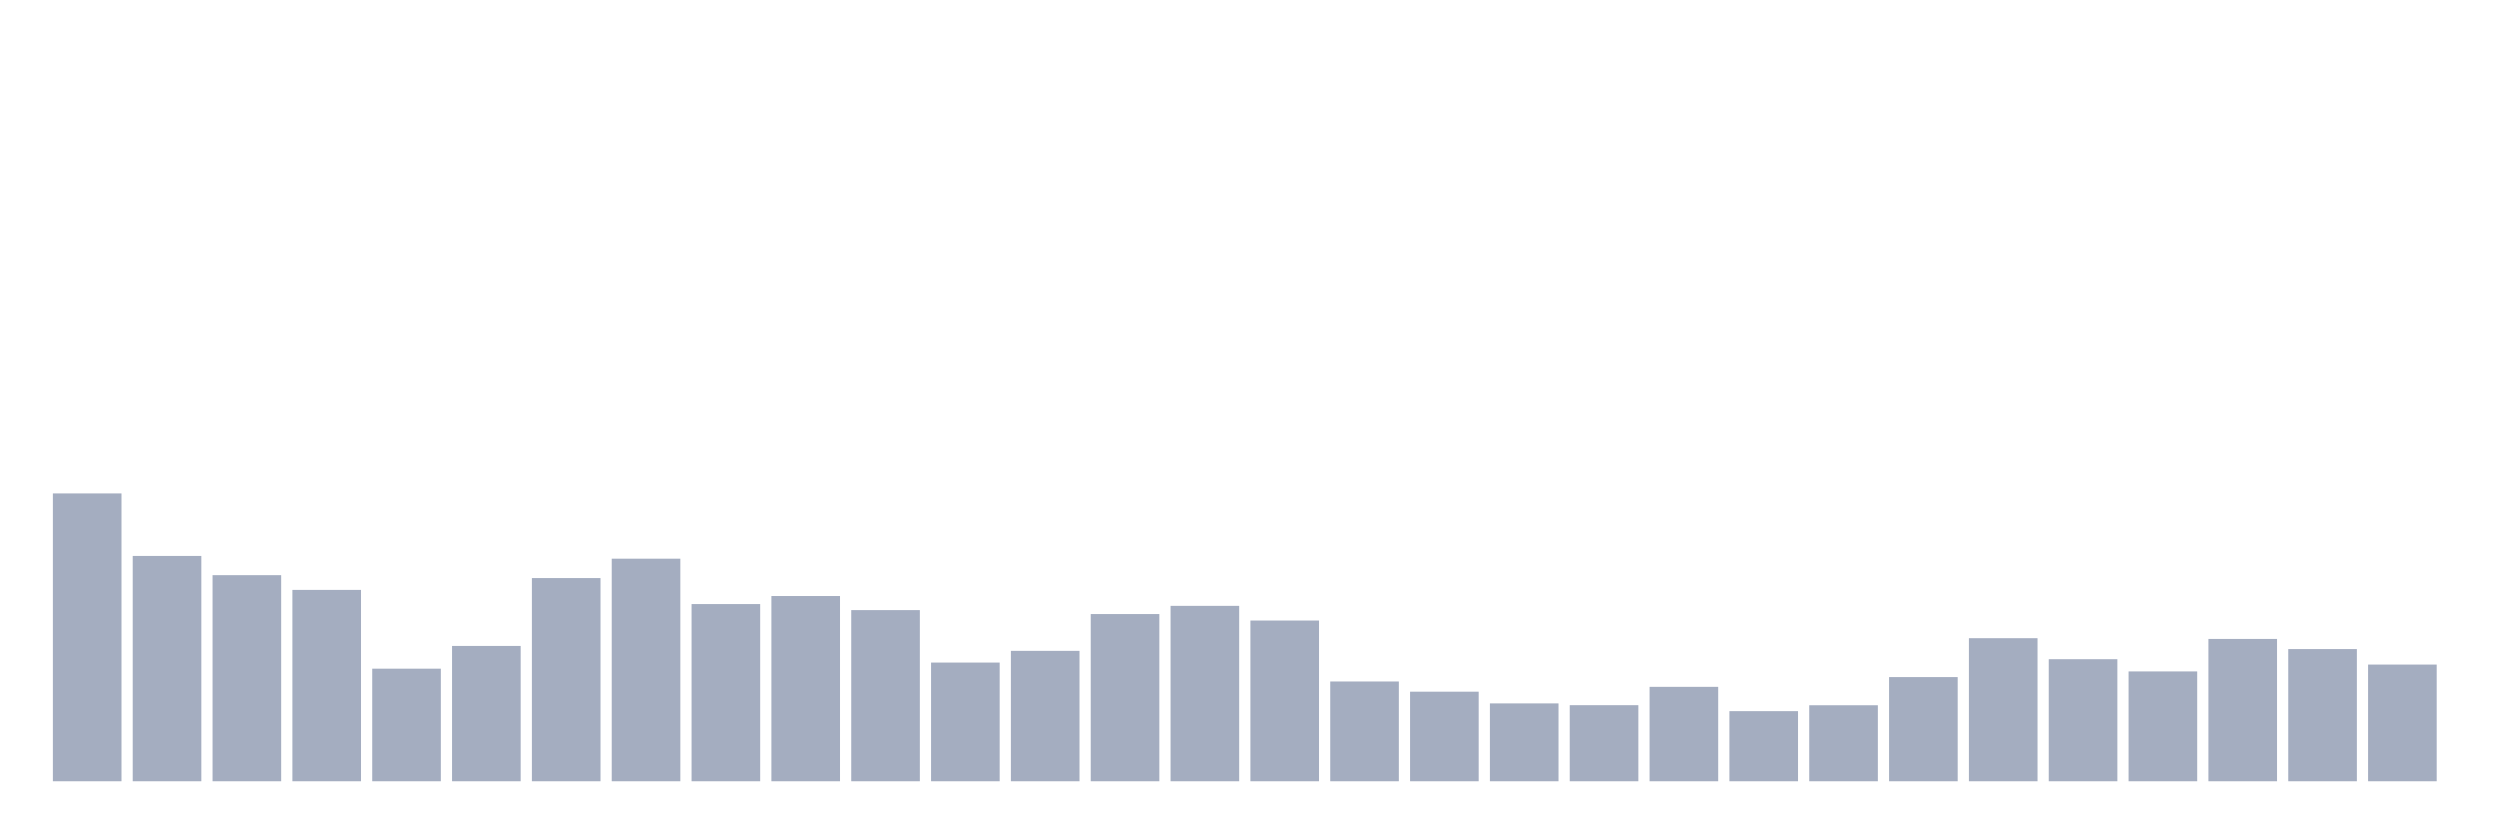 <svg xmlns="http://www.w3.org/2000/svg" viewBox="0 0 480 160"><g transform="translate(10,10)"><rect class="bar" x="0.153" width="13.175" y="84.736" height="55.264" fill="rgb(164,173,192)"></rect><rect class="bar" x="15.482" width="13.175" y="96.739" height="43.261" fill="rgb(164,173,192)"></rect><rect class="bar" x="30.81" width="13.175" y="100.43" height="39.57" fill="rgb(164,173,192)"></rect><rect class="bar" x="46.138" width="13.175" y="103.262" height="36.738" fill="rgb(164,173,192)"></rect><rect class="bar" x="61.466" width="13.175" y="118.384" height="21.616" fill="rgb(164,173,192)"></rect><rect class="bar" x="76.794" width="13.175" y="114.02" height="25.98" fill="rgb(164,173,192)"></rect><rect class="bar" x="92.123" width="13.175" y="100.988" height="39.012" fill="rgb(164,173,192)"></rect><rect class="bar" x="107.451" width="13.175" y="97.268" height="42.732" fill="rgb(164,173,192)"></rect><rect class="bar" x="122.779" width="13.175" y="105.98" height="34.02" fill="rgb(164,173,192)"></rect><rect class="bar" x="138.107" width="13.175" y="104.435" height="35.565" fill="rgb(164,173,192)"></rect><rect class="bar" x="153.436" width="13.175" y="107.139" height="32.861" fill="rgb(164,173,192)"></rect><rect class="bar" x="168.764" width="13.175" y="117.211" height="22.789" fill="rgb(164,173,192)"></rect><rect class="bar" x="184.092" width="13.175" y="114.965" height="25.035" fill="rgb(164,173,192)"></rect><rect class="bar" x="199.42" width="13.175" y="107.897" height="32.103" fill="rgb(164,173,192)"></rect><rect class="bar" x="214.748" width="13.175" y="106.324" height="33.676" fill="rgb(164,173,192)"></rect><rect class="bar" x="230.077" width="13.175" y="109.142" height="30.858" fill="rgb(164,173,192)"></rect><rect class="bar" x="245.405" width="13.175" y="120.844" height="19.156" fill="rgb(164,173,192)"></rect><rect class="bar" x="260.733" width="13.175" y="122.804" height="17.196" fill="rgb(164,173,192)"></rect><rect class="bar" x="276.061" width="13.175" y="125.05" height="14.95" fill="rgb(164,173,192)"></rect><rect class="bar" x="291.39" width="13.175" y="125.394" height="14.606" fill="rgb(164,173,192)"></rect><rect class="bar" x="306.718" width="13.175" y="121.874" height="18.126" fill="rgb(164,173,192)"></rect><rect class="bar" x="322.046" width="13.175" y="126.538" height="13.462" fill="rgb(164,173,192)"></rect><rect class="bar" x="337.374" width="13.175" y="125.408" height="14.592" fill="rgb(164,173,192)"></rect><rect class="bar" x="352.702" width="13.175" y="120" height="20" fill="rgb(164,173,192)"></rect><rect class="bar" x="368.031" width="13.175" y="112.533" height="27.467" fill="rgb(164,173,192)"></rect><rect class="bar" x="383.359" width="13.175" y="116.567" height="23.433" fill="rgb(164,173,192)"></rect><rect class="bar" x="398.687" width="13.175" y="118.913" height="21.087" fill="rgb(164,173,192)"></rect><rect class="bar" x="414.015" width="13.175" y="112.676" height="27.324" fill="rgb(164,173,192)"></rect><rect class="bar" x="429.344" width="13.175" y="114.621" height="25.379" fill="rgb(164,173,192)"></rect><rect class="bar" x="444.672" width="13.175" y="117.597" height="22.403" fill="rgb(164,173,192)"></rect></g></svg>
